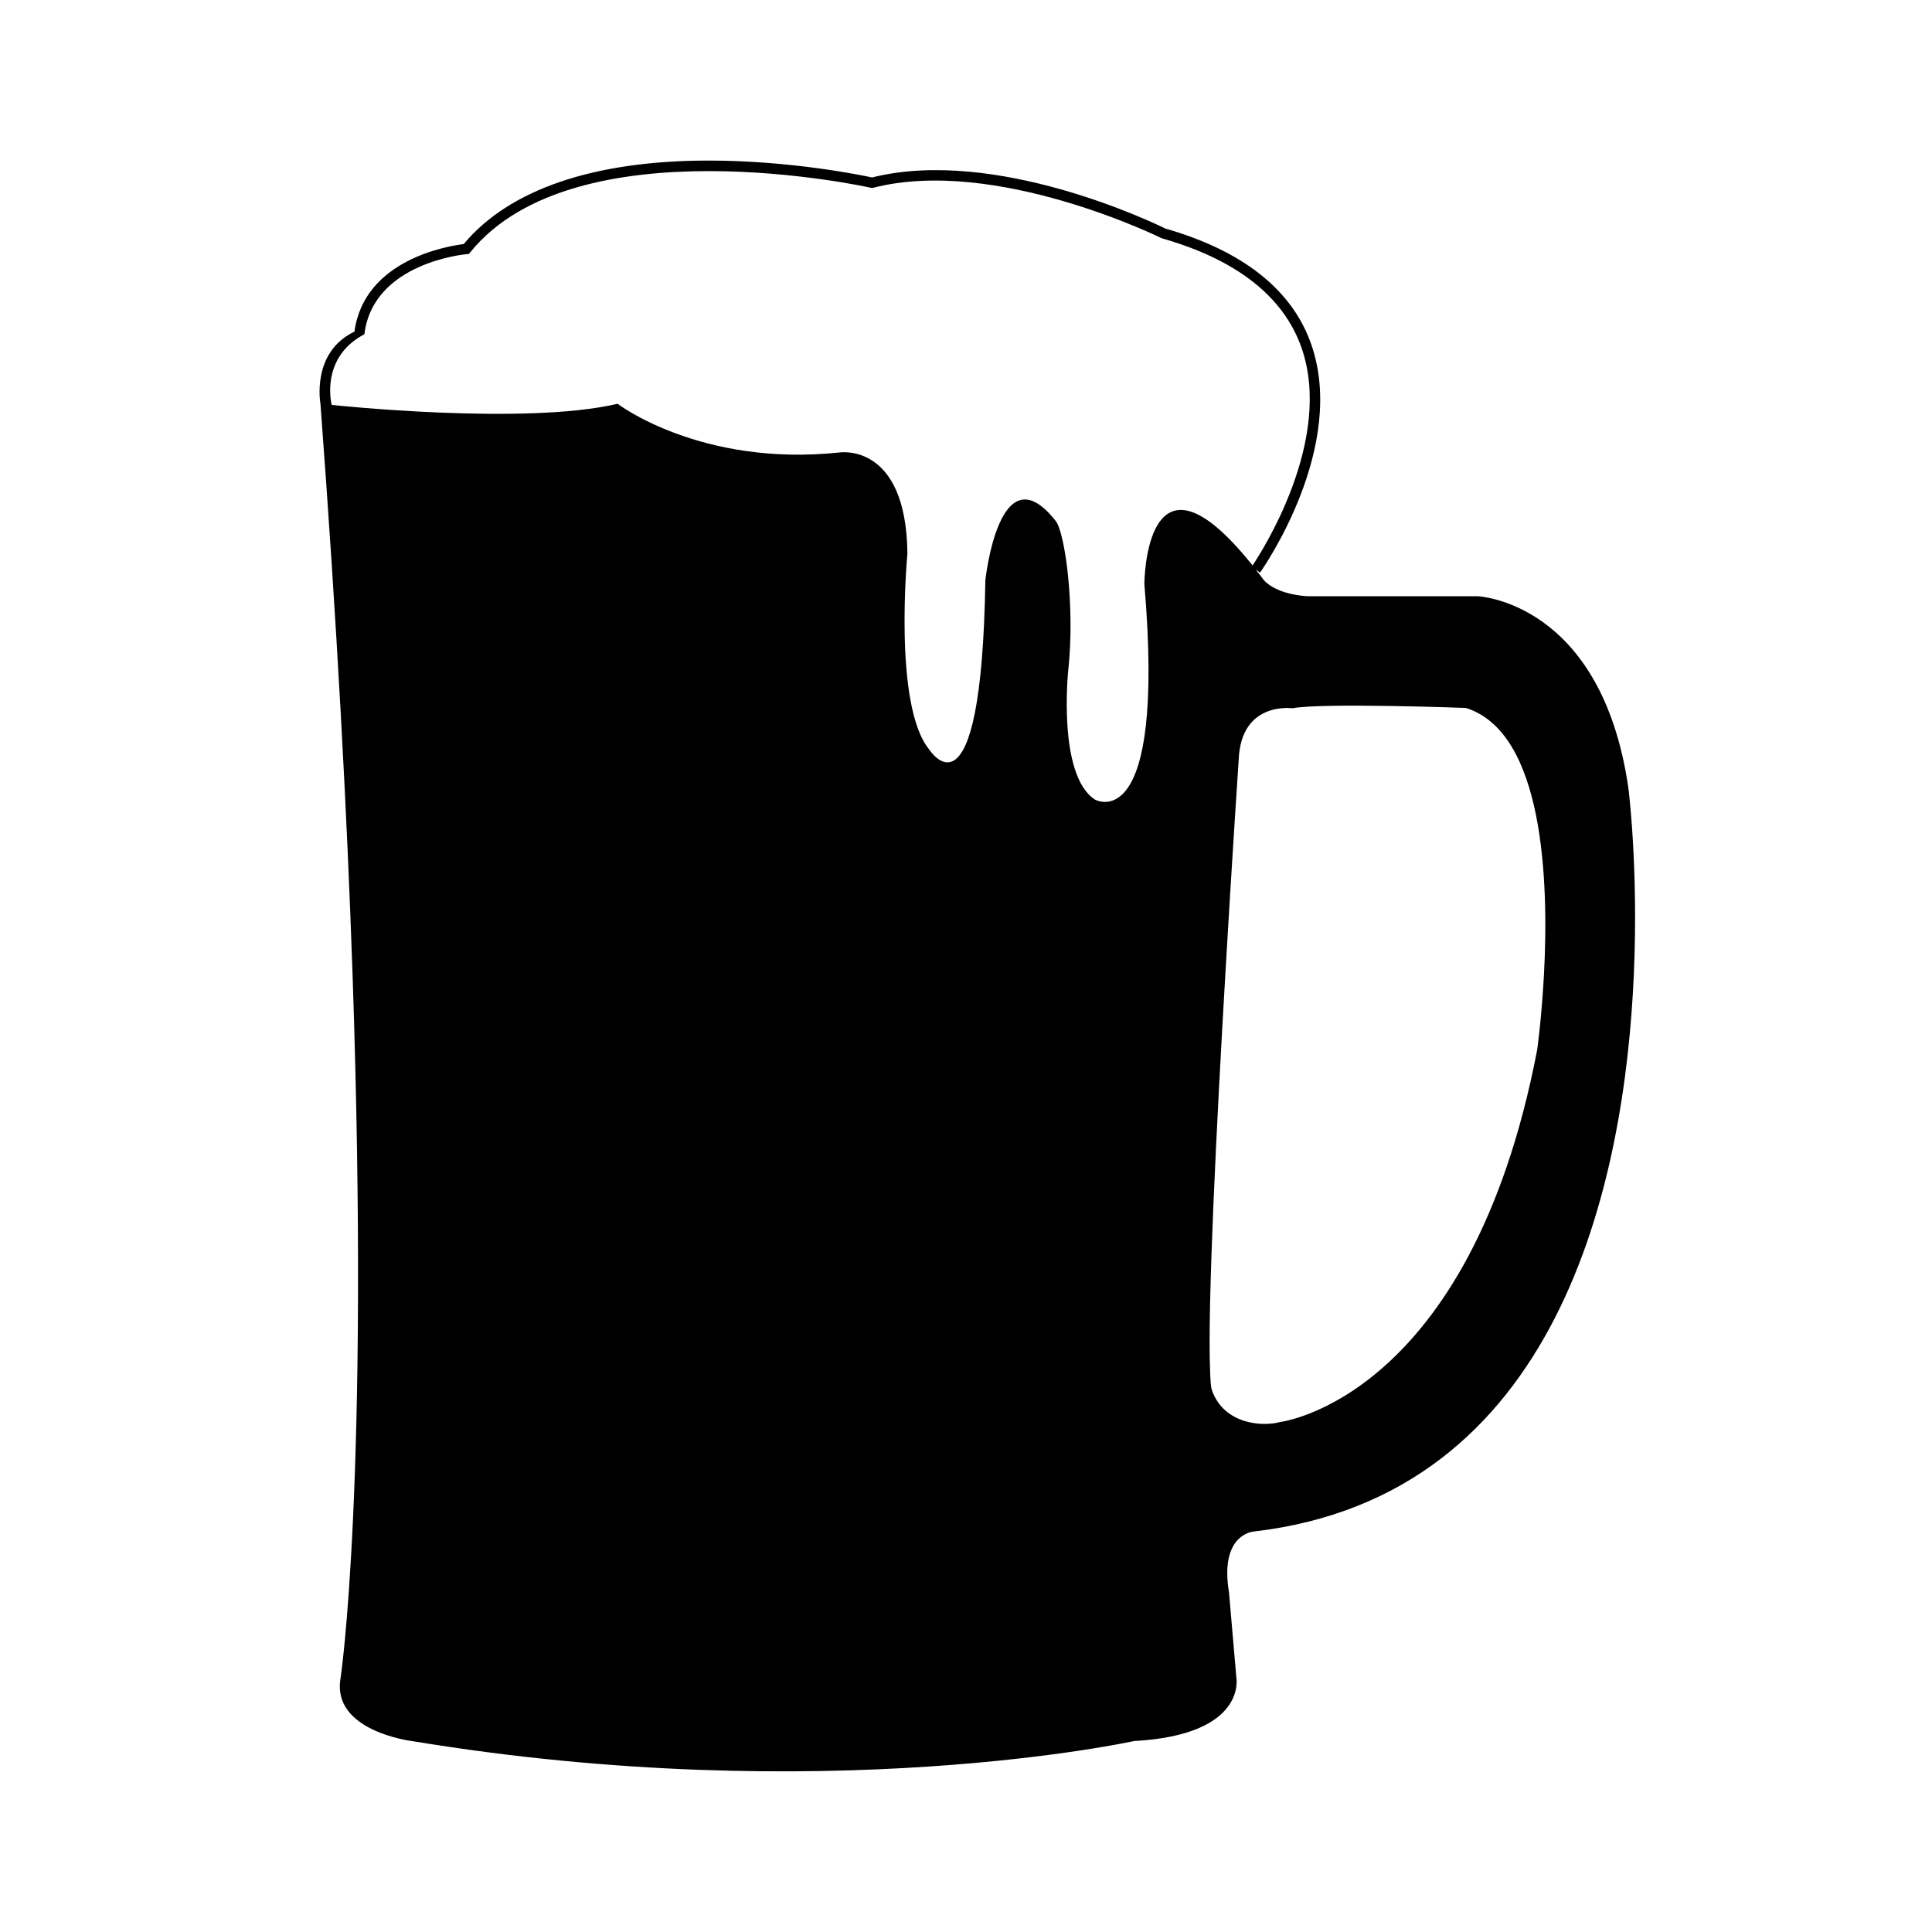 <svg xmlns="http://www.w3.org/2000/svg" xmlns:xlink="http://www.w3.org/1999/xlink" version="1.1" id="Layer_1" x="0px" y="0px" width="100px" height="100px" viewBox="0 0 100 100" enable-background="new 0 0 100 100" xml:space="preserve">
<path d="M84.289,40.82c-1.387-9.707-7.816-9.96-7.816-9.96h-8.824c-1.767-0.127-2.271-0.883-2.271-0.883  c-0.128-0.174-0.254-0.335-0.379-0.494l0.221,0.153c0.188-0.262,4.521-6.498,2.643-11.833c-0.989-2.809-3.527-4.818-7.547-5.974  c-0.588-0.289-8.785-4.242-15.178-2.644c-0.523-0.114-4.182-0.867-8.393-0.874c-0.023,0-0.042,0-0.064,0  c-5.943,0-10.324,1.493-12.68,4.323c-0.773,0.093-5.15,0.785-5.655,4.532c-2.255,1.073-1.76,3.729-1.76,3.729  c0.866,11.542,1.381,21.318,1.662,29.52c0.9,26.382-0.621,36.454-0.621,36.454c-0.475,2.74,3.688,3.247,3.688,3.247  c21.369,3.53,37.382,0,37.382,0c5.863-0.317,5.297-3.278,5.297-3.278l-0.381-4.413c-0.504-3.026,1.263-3.151,1.263-3.151  C80.725,77.438,84.1,61.195,84.568,50.416C84.809,44.905,84.289,40.82,84.289,40.82z M59.232,30.229  c1.131,13.238-2.555,11.159-2.555,11.159c-1.955-1.263-1.386-6.683-1.386-6.683c0.36-3.327-0.166-7.126-0.647-7.74  c-2.929-3.717-3.642,3.075-3.642,3.075c-0.207,12.985-2.899,8.763-2.899,8.763c-1.89-2.278-1.135-10.149-1.135-10.149  c-0.062-5.8-3.531-5.233-3.531-5.233c-7.186,0.755-11.473-2.522-11.473-2.522c-4.791,1.136-14.796,0.06-14.796,0.06  s-0.632-2.418,1.663-3.643c0.032-0.019,0.042-0.033,0.034-0.048c0.473-3.691,5.242-4.109,5.288-4.112l0.113-0.009l0.074-0.09  c5.444-6.716,20.589-3.373,20.74-3.337l0.062,0.013l0.062-0.015C51.516,8.1,60.016,12.276,60.1,12.319l0.045,0.017  c3.855,1.104,6.28,3.003,7.215,5.645c1.691,4.8-2.082,10.619-2.528,11.286C59.255,22.284,59.232,30.229,59.232,30.229z   M79.917,50.417c-0.121,2.285-0.354,3.926-0.354,3.926c-3.471,18.091-13.302,19.259-13.302,19.259  c-0.884,0.252-2.901,0.14-3.53-1.639c-0.068-0.195-0.078-0.548-0.097-1.013c-0.141-3.319,0.339-12.808,0.79-20.533  c0.355-6.105,0.692-11.111,0.692-11.111c0.126-3.025,2.774-2.646,2.774-2.646c1.558-0.295,8.984-0.017,8.984-0.017  C79.915,37.914,80.169,45.6,79.917,50.417z"/>
</svg>